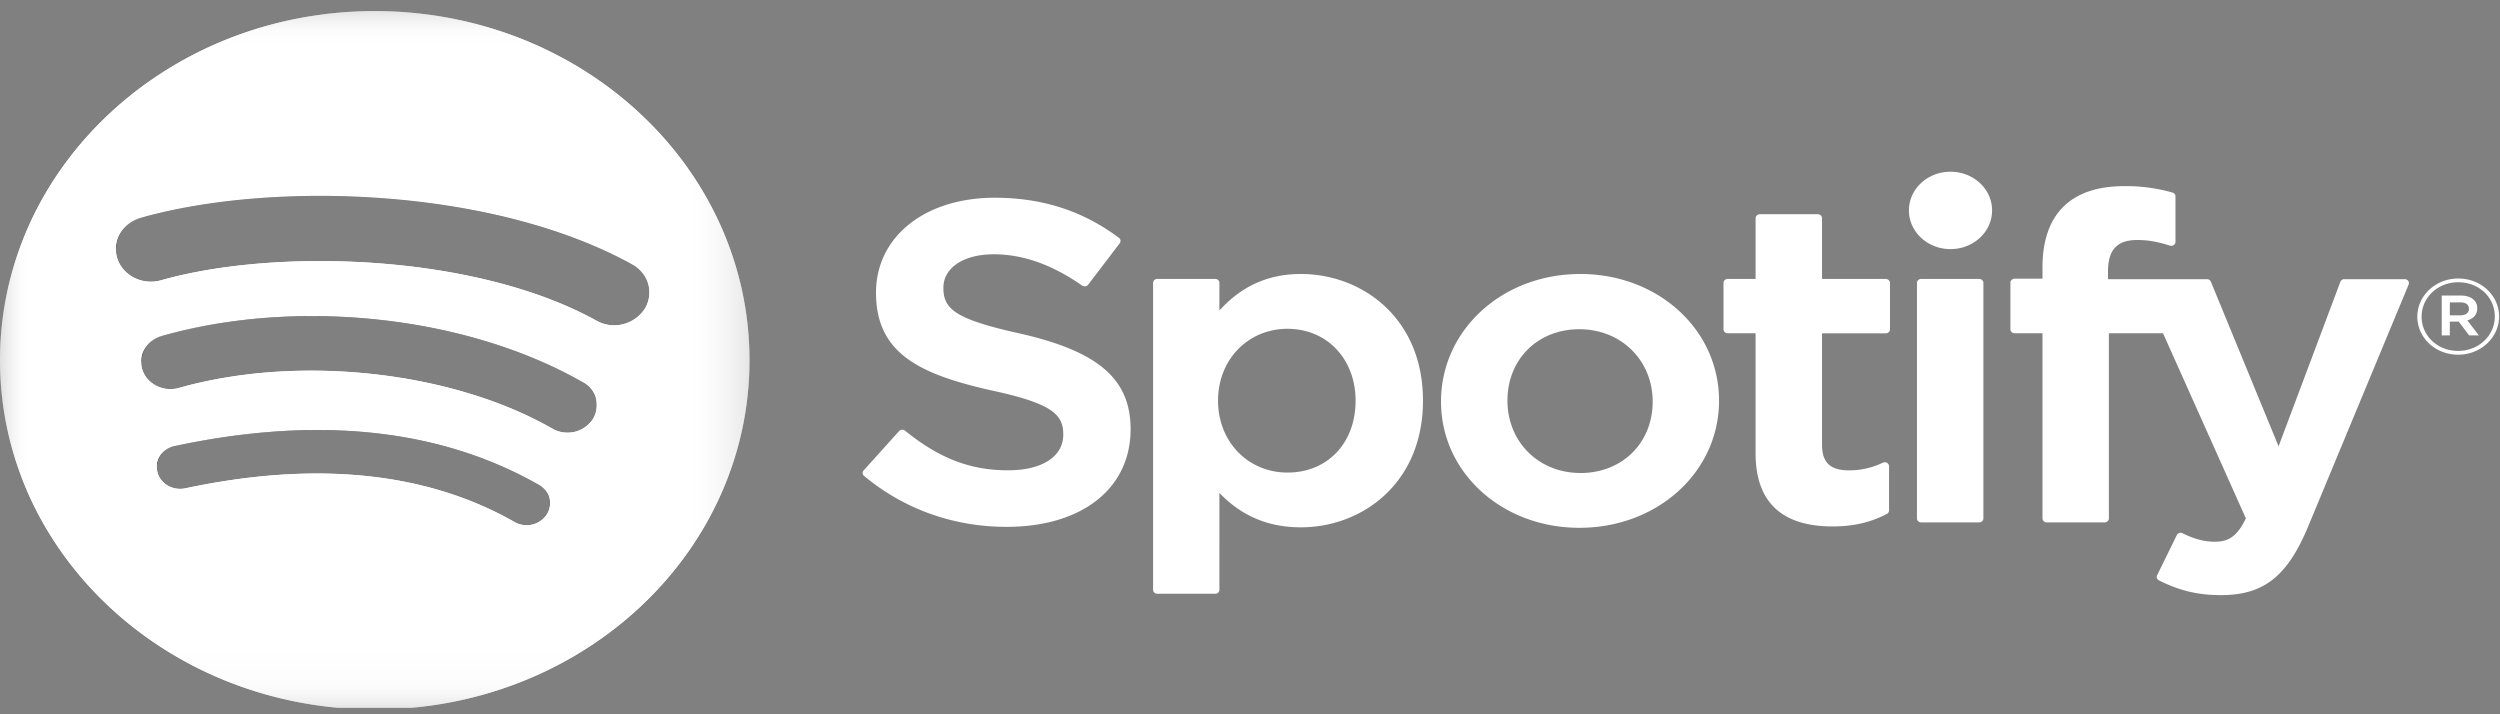 <svg width="42" height="12" viewBox="0 0 42 12" xmlns="http://www.w3.org/2000/svg" xmlns:xlink="http://www.w3.org/1999/xlink"><rect x="0" y="0" width="42" height="12" fill="#808080" stroke="none"/><title>Page 1</title><defs><path id="a" d="M9.108 1.744V.119H.146v1.625h8.962z"/><path id="c" d="M0 11.74h12.592V.037H0V11.74z"/><path id="e" d="M10.908 4.876V3.251H1.946v1.625h8.962z"/><path id="g" d="M0 11.891h12.592V.186H0v11.705z"/></defs><g fill="none" fill-rule="evenodd"><path d="M2.72 5.642c2.287-.646 5.13-.333 7.072.78.141.08.222.217.233.36a.45.45 0 0 0-.232-.399C7.849 5.27 5.007 4.957 2.72 5.603a.46.46 0 0 0-.346.482.46.46 0 0 1 .346-.443M2.938 7.491c2.399-.51 4.456-.29 6.115.654a.362.362 0 0 1 .186.286.357.357 0 0 0-.186-.324c-1.66-.945-3.716-1.165-6.115-.654a.37.37 0 0 0-.303.379.372.372 0 0 1 .303-.34" fill="#000"/><g transform="translate(1.8 3.133)"><mask id="b" fill="#fff"><use xlink:href="#a"/></mask><path d="M.564.526c2.224-.629 5.921-.507 8.258.785.172.095.272.26.286.433a.54.54 0 0 0-.286-.472C6.485-.02 2.788-.14.564.487a.55.55 0 0 0-.415.577.552.552 0 0 1 .415-.538" fill="#000" mask="url(#b)"/></g><g transform="translate(0 .15)"><mask id="d" fill="#fff"><use xlink:href="#c"/></mask><path d="M10.02 5.237C7.99 4.114 4.643 4.01 2.706 4.558c-.311.088-.64-.076-.735-.365-.094-.29.082-.597.393-.685 2.224-.629 5.921-.508 8.258.785.28.155.371.491.205.752a.613.613 0 0 1-.807.192M9.954 6.9a.512.512 0 0 1-.675.15c-1.692-.968-4.272-1.25-6.274-.683-.26.073-.534-.064-.613-.305-.078-.242.069-.497.328-.57 2.286-.647 5.13-.334 7.072.78a.44.44 0 0 1 .162.628m-.77 1.597a.409.409 0 0 1-.54.122c-1.479-.842-3.34-1.032-5.53-.566-.212.045-.423-.078-.47-.274-.05-.197.083-.394.294-.438 2.399-.511 4.456-.291 6.115.654.185.105.244.33.13.502M6.297.036C2.82.036 0 2.662 0 5.902c0 3.045 2.489 5.547 5.674 5.839h1.245c3.185-.292 5.673-2.794 5.673-5.839 0-3.24-2.819-5.866-6.296-5.866" fill="#FFF" mask="url(#d)"/></g><path d="M17.13 5.602c-1.087-.241-1.281-.41-1.281-.767 0-.337.34-.563.846-.563.49 0 .976.172 1.486.526.015.01.034.015.053.012a.07.07 0 0 0 .047-.027l.531-.697a.064.064 0 0 0-.013-.09c-.607-.454-1.29-.674-2.088-.674-1.174 0-1.994.656-1.994 1.595 0 1.007.708 1.364 1.93 1.64 1.04.222 1.216.41 1.216.744 0 .37-.356.6-.927.6-.634 0-1.152-.198-1.731-.665a.078.078 0 0 0-.052-.016.073.073 0 0 0-.049.023l-.595.66a.063.063 0 0 0 .007.092c.673.56 1.502.856 2.396.856 1.265 0 2.082-.644 2.082-1.64 0-.843-.54-1.309-1.864-1.609M22.774 6.731c0 .711-.47 1.208-1.144 1.208-.665 0-1.167-.52-1.167-1.208s.502-1.207 1.167-1.207c.663 0 1.144.507 1.144 1.207m-.918-2.128c-.549 0-.998.202-1.37.614v-.464c0-.037-.03-.067-.07-.067h-.974c-.039 0-.07.03-.07.067v5.156c0 .037.031.066.07.066h.974c.04 0 .07-.03.07-.066V8.281c.372.388.821.578 1.37.578 1.018 0 2.05-.731 2.05-2.128 0-1.397-1.032-2.128-2.05-2.128M26.549 7.946c-.698 0-1.224-.522-1.224-1.215 0-.695.508-1.2 1.208-1.2.702 0 1.232.522 1.232 1.216 0 .695-.511 1.2-1.216 1.2m0-3.344c-1.312 0-2.34.942-2.34 2.144 0 1.188 1.021 2.12 2.324 2.12 1.316 0 2.347-.939 2.347-2.136 0-1.193-1.024-2.128-2.331-2.128M31.682 4.686H30.61v-1.02c0-.037-.032-.067-.071-.067h-.974c-.039 0-.071.03-.071.067v1.02h-.468c-.04 0-.071.03-.071.067v.78c0 .036.032.066.07.066h.469v2.017c0 .815.435 1.228 1.294 1.228.35 0 .639-.067.912-.211a.065.065 0 0 0 .036-.058v-.742a.066.066 0 0 0-.034-.057.076.076 0 0 0-.07-.003 1.3 1.3 0 0 1-.57.129c-.313 0-.452-.132-.452-.429V5.6h1.07c.04 0 .072-.03.072-.067v-.78c0-.036-.032-.066-.071-.066M35.414 4.69v-.125c0-.369.152-.533.492-.533.203 0 .366.037.548.094a.076.076 0 0 0 .064-.009.065.065 0 0 0 .03-.054v-.764c0-.03-.02-.055-.05-.064a2.851 2.851 0 0 0-.81-.108c-.899 0-1.374.471-1.374 1.363v.192h-.467c-.04 0-.072.03-.072.067v.783c0 .037.032.067.072.067h.467v3.11c0 .038.032.067.071.067h.974c.039 0 .07-.03.07-.066V5.599h.91l1.392 3.11c-.158.327-.314.392-.526.392-.171 0-.352-.048-.536-.142a.079.079 0 0 0-.057-.005.071.071 0 0 0-.042.036l-.33.674a.063.063 0 0 0 .03.086c.345.174.656.248 1.04.248.719 0 1.116-.312 1.466-1.151l1.689-4.066a.063.063 0 0 0-.007-.062.073.073 0 0 0-.06-.029h-1.012a.072.072 0 0 0-.068.045L38.28 7.498l-1.137-2.765a.071.071 0 0 0-.066-.043h-1.663zM33.25 4.686h-.973c-.04 0-.072.03-.072.067V8.71c0 .036.032.066.072.066h.973c.04 0 .071-.03.071-.066V4.753c0-.037-.032-.067-.07-.067M32.768 2.885c-.385 0-.698.29-.698.65 0 .36.313.65.698.65.386 0 .699-.29.699-.65 0-.36-.313-.65-.699-.65M41.336 5.08h-.179v.217h.179c.089 0 .142-.042.142-.109 0-.07-.053-.108-.142-.108m.115.302l.194.253h-.163l-.175-.232h-.15v.232h-.136v-.67h.32c.167 0 .277.08.277.214 0 .11-.068.177-.167.203m-.152-.64c-.35 0-.616.26-.616.578 0 .318.264.575.613.575.35 0 .617-.26.617-.578 0-.319-.264-.575-.614-.575m-.003 1.217c-.385 0-.685-.289-.685-.639 0-.35.304-.641.688-.641.386 0 .686.288.686.638 0 .35-.304.642-.689.642" fill="#FFF"/><path d="M2.72 5.642c2.286-.646 5.13-.333 7.073.78.14.08.221.217.232.36a.45.45 0 0 0-.232-.399C7.849 5.27 5.007 4.957 2.72 5.603a.46.46 0 0 0-.346.482.46.46 0 0 1 .346-.443M2.938 7.491c2.399-.51 4.456-.29 6.115.654a.362.362 0 0 1 .186.286.357.357 0 0 0-.186-.324c-1.66-.945-3.716-1.165-6.115-.654a.37.37 0 0 0-.303.379.372.372 0 0 1 .303-.34" fill="#000"/><mask id="f" fill="#fff"><use xlink:href="#e"/></mask><path d="M2.364 3.659c2.224-.63 5.921-.508 8.258.785.172.095.272.26.286.432a.54.54 0 0 0-.286-.471C8.285 3.113 4.588 2.99 2.364 3.62a.55.55 0 0 0-.415.577.552.552 0 0 1 .415-.538" fill="#000" mask="url(#f)"/><mask id="h" fill="#fff"><use xlink:href="#g"/></mask><path d="M10.02 5.387C7.99 4.264 4.643 4.161 2.706 4.71c-.311.088-.64-.076-.735-.366-.094-.29.082-.596.393-.684 2.224-.63 5.921-.508 8.258.784.28.155.371.492.205.752a.613.613 0 0 1-.807.192m-.066 1.664a.512.512 0 0 1-.675.15c-1.692-.969-4.272-1.25-6.274-.683-.26.073-.534-.064-.613-.305-.078-.242.069-.497.328-.57 2.286-.647 5.13-.334 7.072.779a.44.44 0 0 1 .162.629m-.77 1.597a.409.409 0 0 1-.54.122c-1.479-.842-3.34-1.032-5.53-.566-.212.045-.423-.078-.47-.275-.05-.197.083-.393.294-.437 2.399-.511 4.456-.292 6.115.653.185.106.244.33.13.503M6.297.186C2.82.186 0 2.813 0 6.053 0 9.098 2.49 11.6 5.674 11.891h1.245c3.185-.29 5.673-2.793 5.673-5.838 0-3.24-2.819-5.867-6.296-5.867M17.13 5.602c-1.087-.241-1.281-.41-1.281-.767 0-.337.34-.563.846-.563.49 0 .976.172 1.486.526.015.01.034.015.053.012a.07.07 0 0 0 .047-.027l.531-.697a.064.064 0 0 0-.013-.09c-.607-.454-1.29-.674-2.088-.674-1.174 0-1.994.656-1.994 1.595 0 1.007.708 1.364 1.93 1.64 1.04.222 1.216.41 1.216.744 0 .37-.356.6-.927.6-.634 0-1.152-.198-1.731-.665a.078.078 0 0 0-.052-.016.073.073 0 0 0-.049.023l-.595.66a.063.063 0 0 0 .007.092c.673.56 1.502.856 2.396.856 1.265 0 2.082-.644 2.082-1.64 0-.843-.54-1.309-1.864-1.609M22.774 6.731c0 .711-.47 1.208-1.144 1.208-.665 0-1.167-.52-1.167-1.208s.502-1.207 1.167-1.207c.663 0 1.144.507 1.144 1.207m-.918-2.128c-.549 0-.998.202-1.37.614v-.464c0-.037-.03-.067-.07-.067h-.974c-.039 0-.07.03-.07.067v5.156c0 .037.031.066.07.066h.974c.04 0 .07-.03.07-.066V8.281c.372.388.821.578 1.37.578 1.018 0 2.05-.731 2.05-2.128 0-1.397-1.032-2.128-2.05-2.128M26.549 7.946c-.698 0-1.224-.522-1.224-1.215 0-.695.508-1.2 1.208-1.2.702 0 1.232.522 1.232 1.216 0 .695-.511 1.2-1.216 1.2m0-3.344c-1.312 0-2.34.942-2.34 2.144 0 1.188 1.021 2.12 2.324 2.12 1.316 0 2.347-.939 2.347-2.136 0-1.193-1.024-2.128-2.331-2.128M31.682 4.686H30.61v-1.02c0-.037-.032-.067-.071-.067h-.974c-.039 0-.071.03-.071.067v1.02h-.468c-.04 0-.071.03-.071.067v.78c0 .036.032.066.07.066h.469v2.017c0 .815.435 1.228 1.294 1.228.35 0 .639-.067.912-.211a.065.065 0 0 0 .036-.058v-.742a.066.066 0 0 0-.034-.057.076.076 0 0 0-.07-.003 1.3 1.3 0 0 1-.57.129c-.313 0-.452-.132-.452-.429V5.6h1.07c.04 0 .072-.03.072-.067v-.78c0-.036-.032-.066-.071-.066M35.414 4.69v-.125c0-.369.152-.533.492-.533.203 0 .366.037.548.094a.076.076 0 0 0 .064-.009.065.065 0 0 0 .03-.054v-.764c0-.03-.02-.055-.05-.064a2.851 2.851 0 0 0-.81-.108c-.899 0-1.374.471-1.374 1.363v.192h-.467c-.04 0-.072.03-.072.067v.783c0 .037.032.067.072.067h.467v3.11c0 .038.032.067.071.067h.974c.039 0 .07-.03.07-.066V5.599h.91l1.392 3.11c-.158.327-.314.392-.526.392-.171 0-.352-.048-.536-.142a.079.079 0 0 0-.057-.005.071.071 0 0 0-.042.036l-.33.674a.063.063 0 0 0 .03.086c.345.174.656.248 1.04.248.719 0 1.116-.312 1.466-1.151l1.689-4.066a.063.063 0 0 0-.007-.062.073.073 0 0 0-.06-.029h-1.012a.072.072 0 0 0-.068.045L38.28 7.498l-1.137-2.765a.071.071 0 0 0-.066-.043h-1.663zM33.25 4.686h-.973c-.04 0-.072.03-.072.067V8.71c0 .036.032.066.072.066h.973c.04 0 .071-.03.071-.066V4.753c0-.037-.032-.067-.07-.067M32.768 2.885c-.385 0-.698.29-.698.65 0 .36.313.65.698.65.386 0 .699-.29.699-.65 0-.36-.313-.65-.699-.65M41.336 5.08h-.179v.217h.179c.089 0 .142-.042.142-.109 0-.07-.053-.108-.142-.108m.115.302l.194.253h-.163l-.175-.232h-.15v.232h-.136v-.67h.32c.167 0 .277.08.277.214 0 .11-.068.177-.167.203m-.152-.64c-.35 0-.616.26-.616.578 0 .318.264.575.613.575.35 0 .617-.26.617-.578 0-.319-.264-.575-.614-.575m-.003 1.217c-.385 0-.685-.289-.685-.639 0-.35.304-.641.688-.641.386 0 .686.288.686.638 0 .35-.304.642-.689.642" fill="#FFF" mask="url(#h)"/></g></svg>
